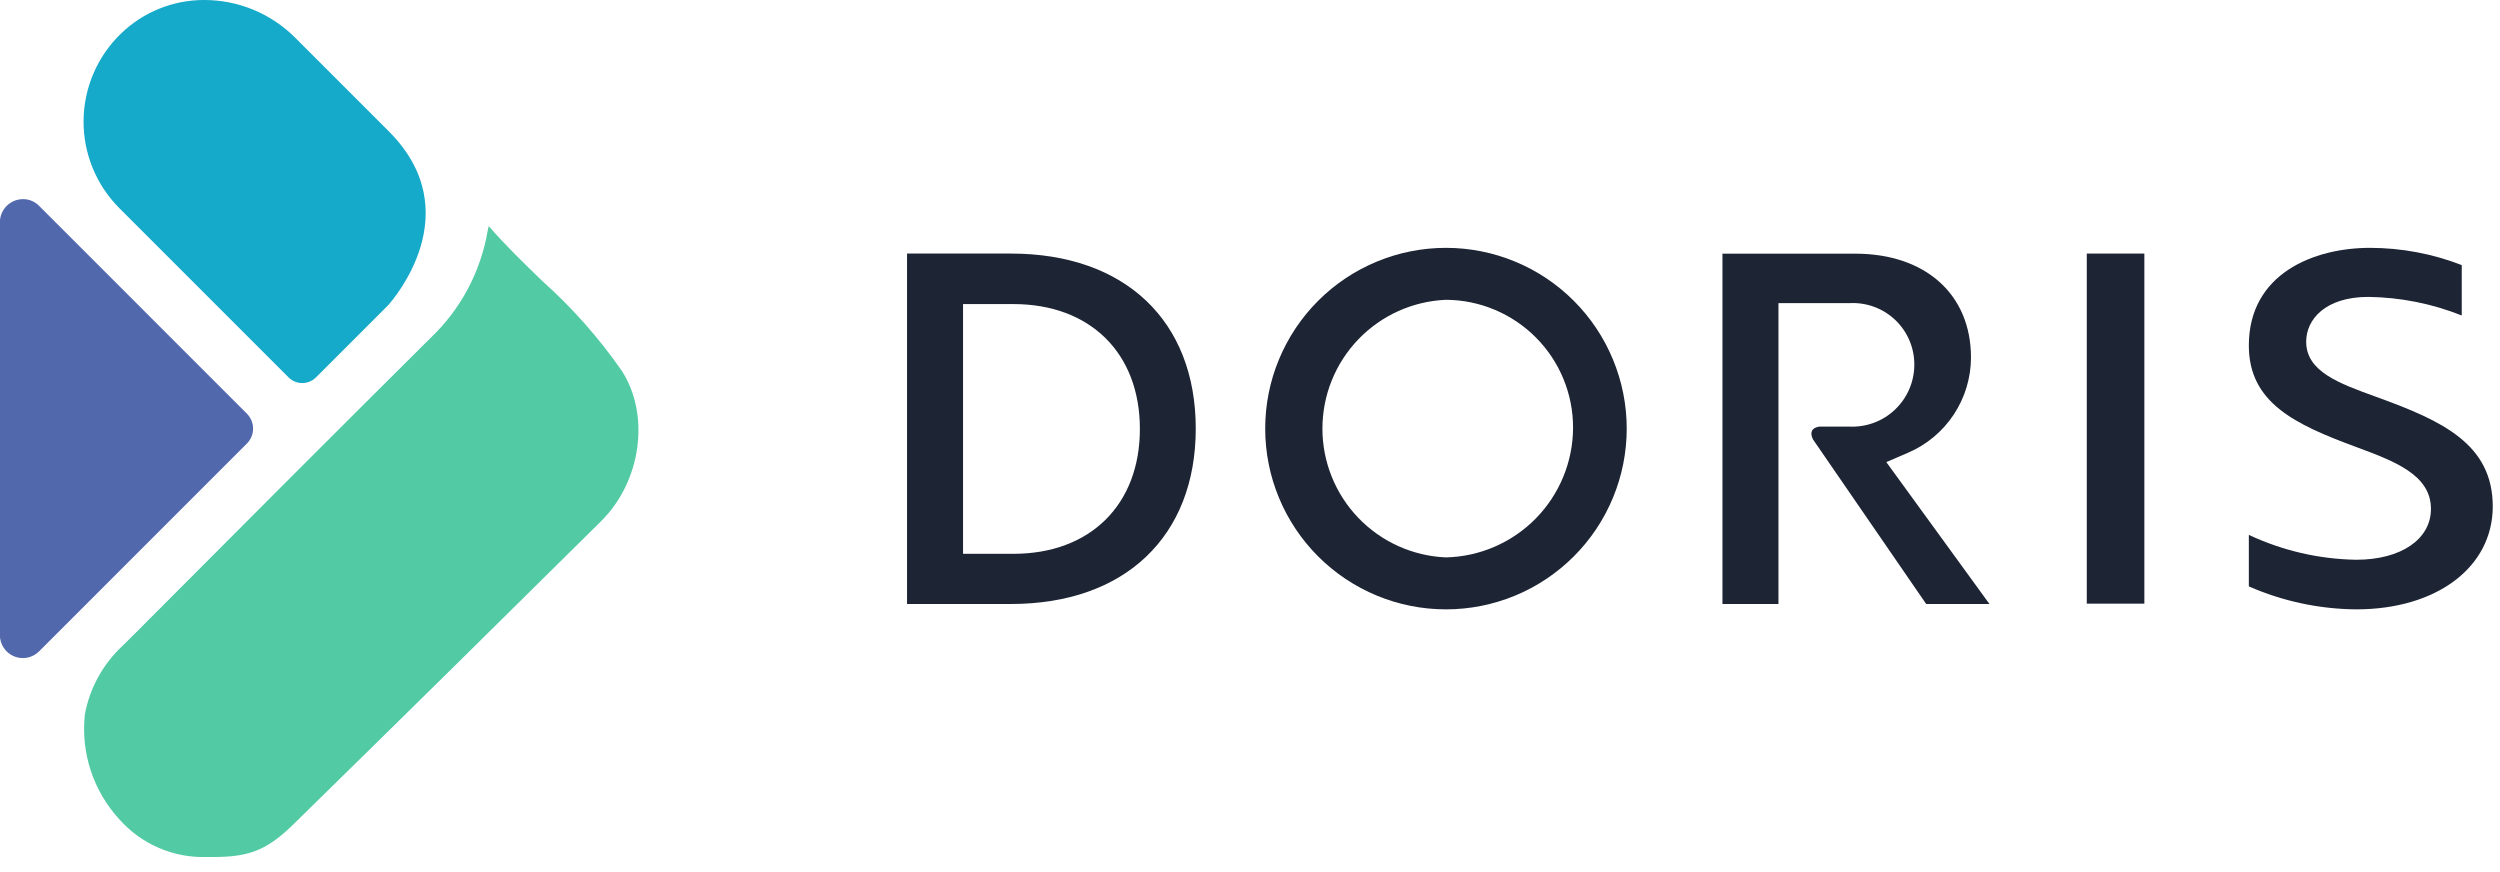 <svg
    width="129"
    height="45"
    viewBox="0 0 129 45"
    fill="none"
    xmlns="http://www.w3.org/2000/svg"
  >
    <g clipPath="url(#clip0_1410_46637)">
      <path
        d="M20.058 6.773L15.233 1.948C14.618 1.331 13.888 0.842 13.084 0.507C12.279 0.173 11.417 0.001 10.546 2.84695e-05C8.94 -0.005 7.396 0.617 6.241 1.734C5.638 2.316 5.157 3.012 4.826 3.782C4.495 4.551 4.32 5.379 4.312 6.217C4.304 7.055 4.463 7.886 4.779 8.662C5.095 9.438 5.563 10.144 6.154 10.737L14.909 19.492C15.095 19.668 15.341 19.766 15.597 19.766C15.853 19.766 16.099 19.668 16.285 19.492L20.053 15.724C20.29 15.441 24.231 10.94 20.058 6.773Z"
        fill="#15A9CA"
      />
      <path
        d="M27.964 14.482C27.045 13.592 26.092 12.673 25.231 11.679V11.644C25.2 11.735 25.177 11.828 25.161 11.922C24.8 14.034 23.764 15.972 22.208 17.446C17.129 22.491 11.991 27.646 7.021 32.633L6.351 33.298C5.327 34.24 4.635 35.489 4.38 36.858C4.273 37.833 4.375 38.821 4.68 39.754C4.985 40.686 5.486 41.543 6.149 42.267C6.715 42.909 7.416 43.417 8.203 43.755C8.99 44.093 9.841 44.252 10.697 44.22C12.679 44.249 13.644 43.989 15.089 42.585C20.868 36.927 26.646 31.223 31.021 26.889C33.084 24.838 33.558 21.44 32.096 19.151C30.907 17.438 29.52 15.871 27.964 14.482Z"
        fill="#52CAA3"
      />
      <path
        d="M-0.006 11.46V32.772C-0.006 33.007 0.063 33.236 0.194 33.431C0.324 33.626 0.509 33.778 0.725 33.867C0.942 33.957 1.18 33.98 1.41 33.935C1.64 33.889 1.851 33.776 2.017 33.61L12.742 22.884C12.945 22.68 13.059 22.404 13.059 22.116C13.059 21.828 12.945 21.552 12.742 21.347L2.017 10.622C1.909 10.512 1.78 10.424 1.639 10.365C1.497 10.305 1.344 10.275 1.19 10.275C0.875 10.275 0.573 10.399 0.349 10.621C0.125 10.843 -0.003 11.144 -0.006 11.46Z"
        fill="#5268AD"
      />
      <path
        d="M46.803 31.166V13.084H52.166C58.043 13.084 61.701 16.551 61.701 22.116C61.701 27.681 58.043 31.166 52.166 31.166H46.803ZM49.693 28.577H52.287C56.258 28.577 58.818 26.046 58.818 22.133C58.818 18.221 56.258 15.69 52.287 15.69H49.693V28.577Z"
        fill="#1D2434"
      />
      <path
        d="M74.611 31.443C73.386 31.443 72.174 31.202 71.042 30.733C69.91 30.264 68.882 29.577 68.016 28.711C67.15 27.845 66.463 26.817 65.994 25.685C65.525 24.554 65.284 23.341 65.284 22.116C65.284 20.891 65.525 19.678 65.994 18.547C66.463 17.415 67.15 16.387 68.016 15.521C68.882 14.654 69.91 13.967 71.042 13.499C72.174 13.03 73.386 12.789 74.611 12.789C75.836 12.789 77.049 13.03 78.181 13.499C79.312 13.967 80.341 14.654 81.207 15.521C82.073 16.387 82.76 17.415 83.228 18.547C83.697 19.678 83.939 20.891 83.939 22.116C83.939 23.341 83.697 24.554 83.228 25.685C82.76 26.817 82.073 27.845 81.207 28.711C80.341 29.577 79.312 30.264 78.181 30.733C77.049 31.202 75.836 31.443 74.611 31.443ZM74.611 15.47C72.897 15.542 71.276 16.273 70.088 17.512C68.9 18.75 68.237 20.4 68.237 22.116C68.237 23.832 68.9 25.482 70.088 26.72C71.276 27.959 72.897 28.69 74.611 28.762C76.359 28.721 78.022 28 79.247 26.753C80.472 25.505 81.162 23.829 81.17 22.081C81.175 20.335 80.487 18.659 79.257 17.42C78.028 16.18 76.357 15.479 74.611 15.47Z"
        fill="#1D2434"
      />
      <path
        d="M110.649 13.084H107.678V31.148H110.649V13.084Z"
        fill="#1D2434"
      />
      <path
        d="M121.582 31.443C119.674 31.428 117.788 31.025 116.04 30.258V27.6C117.776 28.414 119.665 28.852 121.582 28.883C123.894 28.883 125.437 27.825 125.437 26.259C125.437 24.497 123.553 23.797 121.559 23.058C118.433 21.902 116.04 20.787 116.04 17.828C116.04 14.112 119.404 12.789 122.287 12.789C123.908 12.79 125.515 13.091 127.026 13.679V16.279C125.494 15.668 123.862 15.343 122.212 15.32C119.993 15.32 118.999 16.476 118.999 17.631C118.999 19.163 120.664 19.775 122.617 20.48C126.026 21.711 128.627 22.913 128.627 26.144C128.615 29.276 125.726 31.443 121.582 31.443Z"
        fill="#1D2434"
      />
      <path
        d="M97.334 23.844L98.461 23.358C99.421 22.946 100.239 22.262 100.815 21.39C101.391 20.518 101.7 19.497 101.703 18.452C101.703 15.193 99.357 13.089 95.728 13.089H88.879V31.166H91.769V15.643H95.421C95.854 15.617 96.288 15.681 96.696 15.829C97.104 15.977 97.476 16.208 97.791 16.507C98.106 16.805 98.356 17.165 98.526 17.565C98.696 17.964 98.782 18.394 98.779 18.828C98.777 19.26 98.688 19.688 98.516 20.085C98.344 20.482 98.094 20.84 97.78 21.137C97.467 21.435 97.096 21.666 96.69 21.816C96.285 21.966 95.853 22.033 95.421 22.012H93.884C93.208 22.11 93.56 22.688 93.56 22.688L99.391 31.166H102.656L97.334 23.844Z"
        fill="#1D2434"
      />
    </g>
    <defs>
      <clipPath id="clip0_1410_46637">
        <rect width="128.615" height="44.226" fill="white" />
      </clipPath>
    </defs>
</svg>
